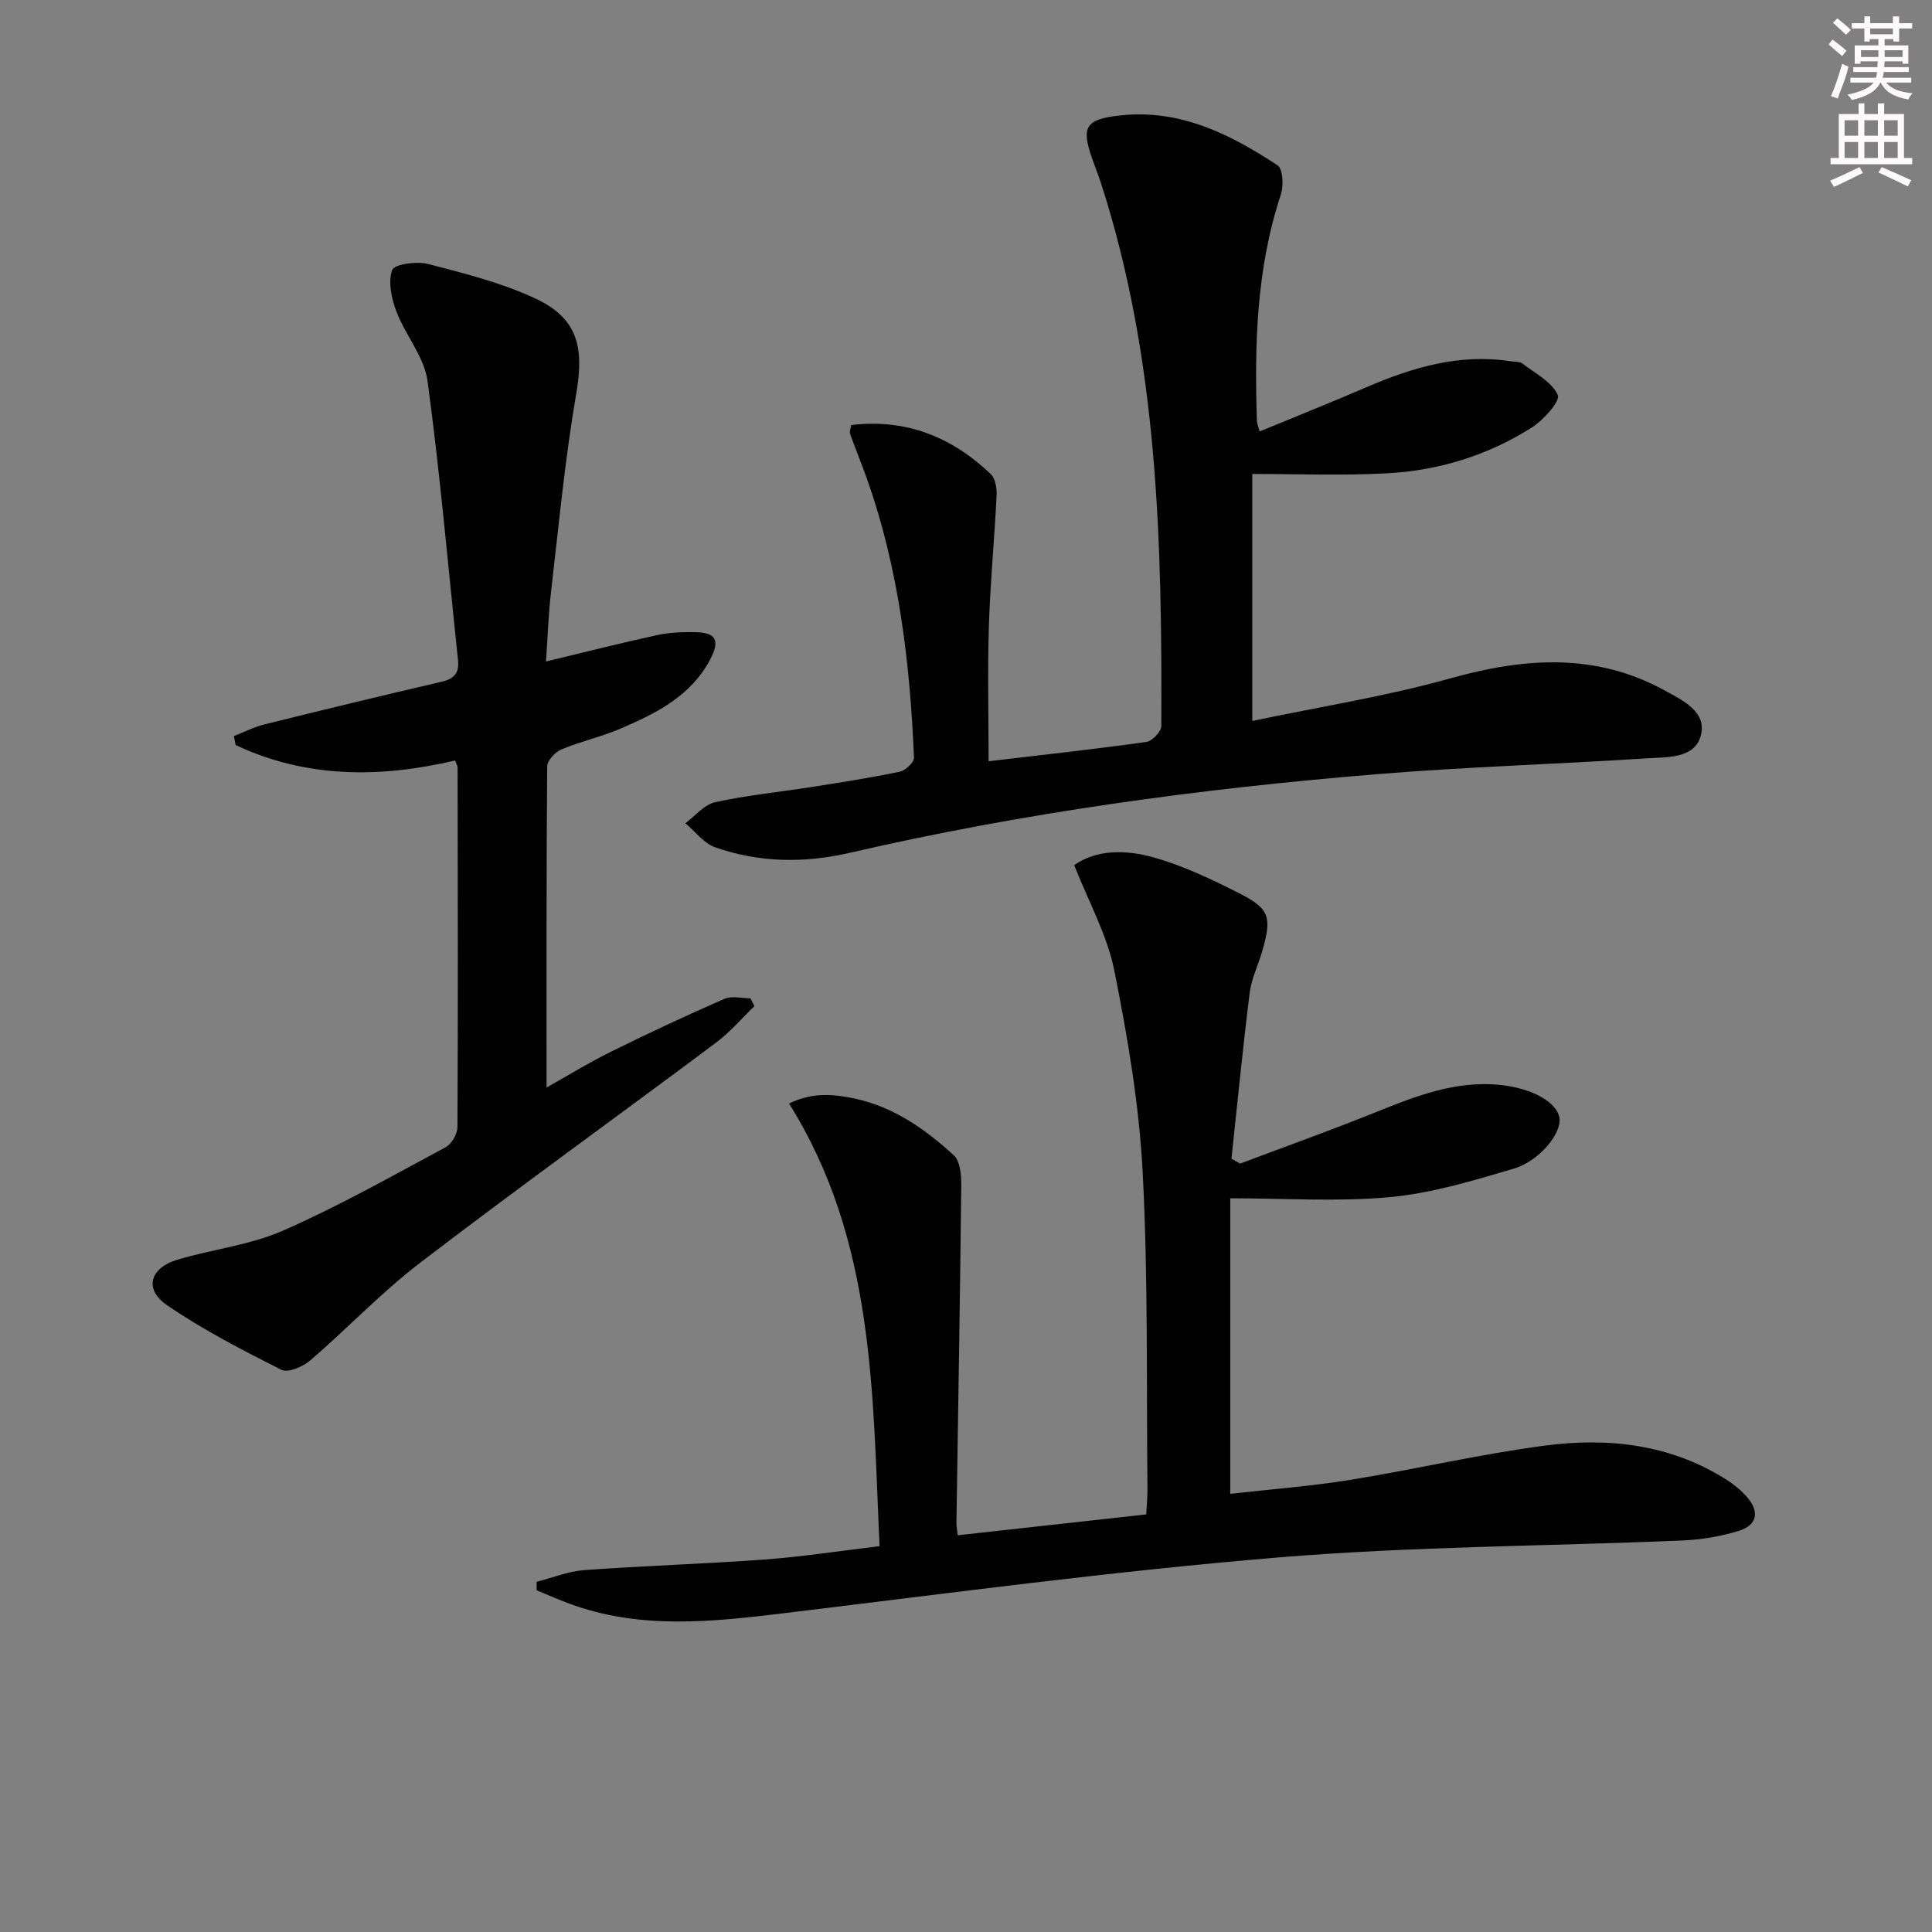 <svg enable-background="new 0 0 400 400" viewBox="0 0 400 400" xmlns="http://www.w3.org/2000/svg"><rect x="0" y="0" width="400" height="400" fill="#808080" stroke="none"/><g fill="#010102"><path d="m111.11 327.49c3.29-.84 6.54-2.17 9.87-2.42 12.43-.9 24.9-1.28 37.33-2.19 7.74-.57 15.44-1.77 23.79-2.76-1.46-31.92-.98-63.33-18.74-91.65 4.88-2.37 9.26-1.95 13.57-1.03 8.06 1.71 14.62 6.32 20.53 11.73 1.34 1.23 1.58 4.16 1.56 6.3-.25 23.3-.65 46.6-1 69.89-.01.64.14 1.29.27 2.5 12.94-1.43 25.72-2.85 39.02-4.32.1-1.86.28-3.64.26-5.41-.23-21.81.15-43.64-.99-65.4-.73-14.02-3.12-28.05-5.89-41.85-1.47-7.32-5.31-14.17-8.29-21.76 4.66-3.29 10.73-3.2 16.38-1.62 6.16 1.72 12.08 4.54 17.82 7.46 6.31 3.2 6.75 4.93 4.73 11.98-.82 2.87-2.23 5.65-2.59 8.56-1.43 11.44-2.55 22.92-3.78 34.39.6.34 1.2.68 1.8 1.02 9.27-3.49 18.59-6.83 27.78-10.52 8.53-3.43 16.96-6.83 26.48-5.72 6.14.72 11.28 3.45 11.85 6.77.52 3.05-4.03 8.91-9.48 10.52-8.39 2.48-16.94 5.08-25.59 5.89-10.84 1-21.85.24-33.09.24v61.19c8.48-.96 16.73-1.58 24.85-2.89 13.42-2.17 26.7-5.3 40.17-7.08 13.24-1.75 26.25-.32 37.91 7.17 1.52.98 2.96 2.19 4.13 3.55 2.55 2.97 2.02 5.75-1.74 6.91s-7.78 1.83-11.72 2c-27.91 1.19-55.92 1.21-83.73 3.52-34.07 2.83-68.01 7.39-101.96 11.5-15.09 1.83-30.05 3.5-44.76-1.95-2.28-.84-4.5-1.83-6.75-2.75.01-.56 0-1.17 0-1.77z"/><path d="m259.27 98.13v51.14c13.93-2.93 27.66-5.09 40.96-8.81 15.32-4.29 30.05-5.4 44.44 2.5 3.74 2.05 8.77 4.42 7.47 9.32-1.27 4.81-6.95 4.45-11.1 4.72-18.58 1.21-37.21 1.75-55.76 3.27-36.77 3-73.29 7.97-109.28 16.28-9.51 2.2-18.81 2.07-27.94-1.13-2.35-.82-4.13-3.28-6.16-4.98 2.03-1.5 3.88-3.85 6.13-4.35 6.62-1.45 13.41-2.11 20.12-3.17 6.07-.96 12.14-1.89 18.15-3.15 1.18-.25 2.97-1.95 2.93-2.91-.82-19.64-3.12-39.06-9.74-57.73-1.11-3.12-2.37-6.19-3.49-9.3-.15-.42.1-.97.2-1.82 11.34-1.39 20.85 2.44 28.93 10.15.98.93 1.28 3.02 1.2 4.54-.44 8.96-1.31 17.91-1.59 26.88-.29 9.24-.06 18.5-.06 28.03 11.58-1.37 22.14-2.52 32.65-4 1.21-.17 3.1-2.14 3.11-3.28.15-37.96-.64-75.83-12.51-112.45-.56-1.73-1.25-3.42-1.85-5.15-2.27-6.53-1.27-8.05 5.83-8.83 12.37-1.36 22.75 3.85 32.59 10.32 1.12.74 1.29 4.26.68 6.09-5.07 15.29-5.46 31.03-4.95 46.88.01.46.23.9.56 2.14 7.48-3.09 14.83-6.02 22.09-9.15 9.57-4.12 19.31-7.03 29.9-5.38.82.13 1.83.02 2.42.47 2.65 2.03 6.12 3.79 7.32 6.52.56 1.27-2.97 5.2-5.4 6.74-9.13 5.78-19.33 8.93-30.09 9.47-9.09.49-18.21.13-27.76.13z"/><path d="m113.04 136.95c8.12-1.95 15.49-3.82 22.92-5.44 2.57-.56 5.28-.68 7.92-.63 4.4.08 5.25 1.69 3.14 5.68-4 7.57-11.19 11.14-18.56 14.3-3.96 1.7-8.24 2.63-12.21 4.29-1.29.54-2.95 2.29-2.96 3.5-.18 22.12-.13 44.24-.13 66.51 4.02-2.25 8.62-5.08 13.43-7.46 7.71-3.82 15.52-7.46 23.41-10.91 1.51-.66 3.57-.1 5.37-.1.28.54.55 1.08.83 1.62-2.65 2.55-5.07 5.41-7.99 7.59-20.38 15.23-41.04 30.1-61.25 45.56-8.02 6.14-15.03 13.59-22.72 20.19-1.51 1.3-4.6 2.64-5.95 1.96-8.11-4.08-16.26-8.28-23.73-13.4-4.77-3.27-3.55-7.68 2.13-9.39 7.25-2.18 15.03-3.02 21.88-6.02 11.53-5.06 22.54-11.29 33.66-17.26 1.26-.67 2.48-2.77 2.48-4.21.13-24.82.06-49.63.03-74.45 0-.31-.21-.61-.52-1.43-15.46 3.64-30.8 3.71-45.44-3.2-.12-.62-.24-1.24-.35-1.86 2.11-.82 4.16-1.87 6.33-2.41 12.2-3.03 24.42-5.99 36.67-8.83 2.6-.6 3.68-1.83 3.4-4.46-2.05-19.29-3.71-38.64-6.32-57.85-.68-4.98-4.58-9.45-6.45-14.37-1.01-2.67-1.74-6.09-.87-8.56.42-1.2 5.04-1.87 7.37-1.27 7.5 1.93 15.15 3.86 22.14 7.09 8.89 4.11 10.28 10.06 8.61 19.75-2.34 13.54-3.61 27.26-5.21 40.92-.55 4.7-.7 9.46-1.06 14.55z"/></g><path d="m378.6 9.2.8-1c.9.7 1.9 1.4 2.9 2.3l-.9 1.1c-1.1-.9-2-1.7-2.8-2.4zm.5 10.7c.9-2.1 1.6-4.3 2.3-6.7.4.2.8.4 1.3.6-.7 3.1-1.5 4.3-2.2 6.6zm.4-15.2.9-.9c1 .8 2 1.6 2.8 2.4l-1 1c-1-.9-1.9-1.8-2.7-2.5zm12.5-1.3h1.2v1.4h2.7v1.1h-2.7v2.7h-1.2v-.5h-1.8v1.3h4.9v3.8h-1.2v-.5h-3.7c0 .4-.1.9-.1 1.2h5.1v1h-5.2c0 .5-.1.9-.3 1.2h6v1h-5.2c1.1 1.3 2.9 2 5.5 2.2-.4.4-.7.8-.9 1.3-2.9-.5-4.8-1.6-5.7-3.5h-.1c-.8 1.7-2.7 2.9-5.9 3.6-.2-.4-.6-.8-.9-1.1 2.8-.6 4.6-1.4 5.4-2.5h-4.8v-1h5.3c.1-.3.2-.7.2-1.2h-4.9v-1h5c0-.4 0-.8.1-1.2h-3.6v.5h-1.2v-3.8h4.9v-1.3h-1.8v.5h-1.1v-2.7h-2.6v-1.1h2.6v-1.4h1.2v1.4h4.7v-1.4zm-6.7 8.4h3.6c0-.4 0-.9 0-1.4h-3.6zm1.9-4.7h4.7v-1.2h-4.7zm6.7 3.3h-3.7v1.4h3.7z" fill="#fcfafa"/><path d="m384.7 21.4h1.3v2.2h2.8v-2.2h1.3v2.2h4.1v9.1h1.7v1.3h-16.9v-1.3h1.7v-9.1h4.1v-2.2zm.3 13.2.7 1.2c-1.8.9-3.8 1.9-6 2.9-.2-.4-.5-.8-.8-1.3 2.4-1 4.4-2 6.1-2.8zm-3.1-6.5h2.8v-3.2h-2.8zm0 4.6h2.8v-3.3h-2.8v3.2zm4.1-4.6h2.8v-3.2h-2.8zm0 4.6h2.8v-3.3h-2.8zm3.6 1.9c2.1.9 4.1 1.8 6.1 2.7l-.7 1.3c-2.2-1.1-4.2-2-6.1-2.9zm3.3-9.7h-2.8v3.2h2.8zm-2.8 7.8h2.8v-3.3h-2.8z" fill="#fcfafa"/></svg>